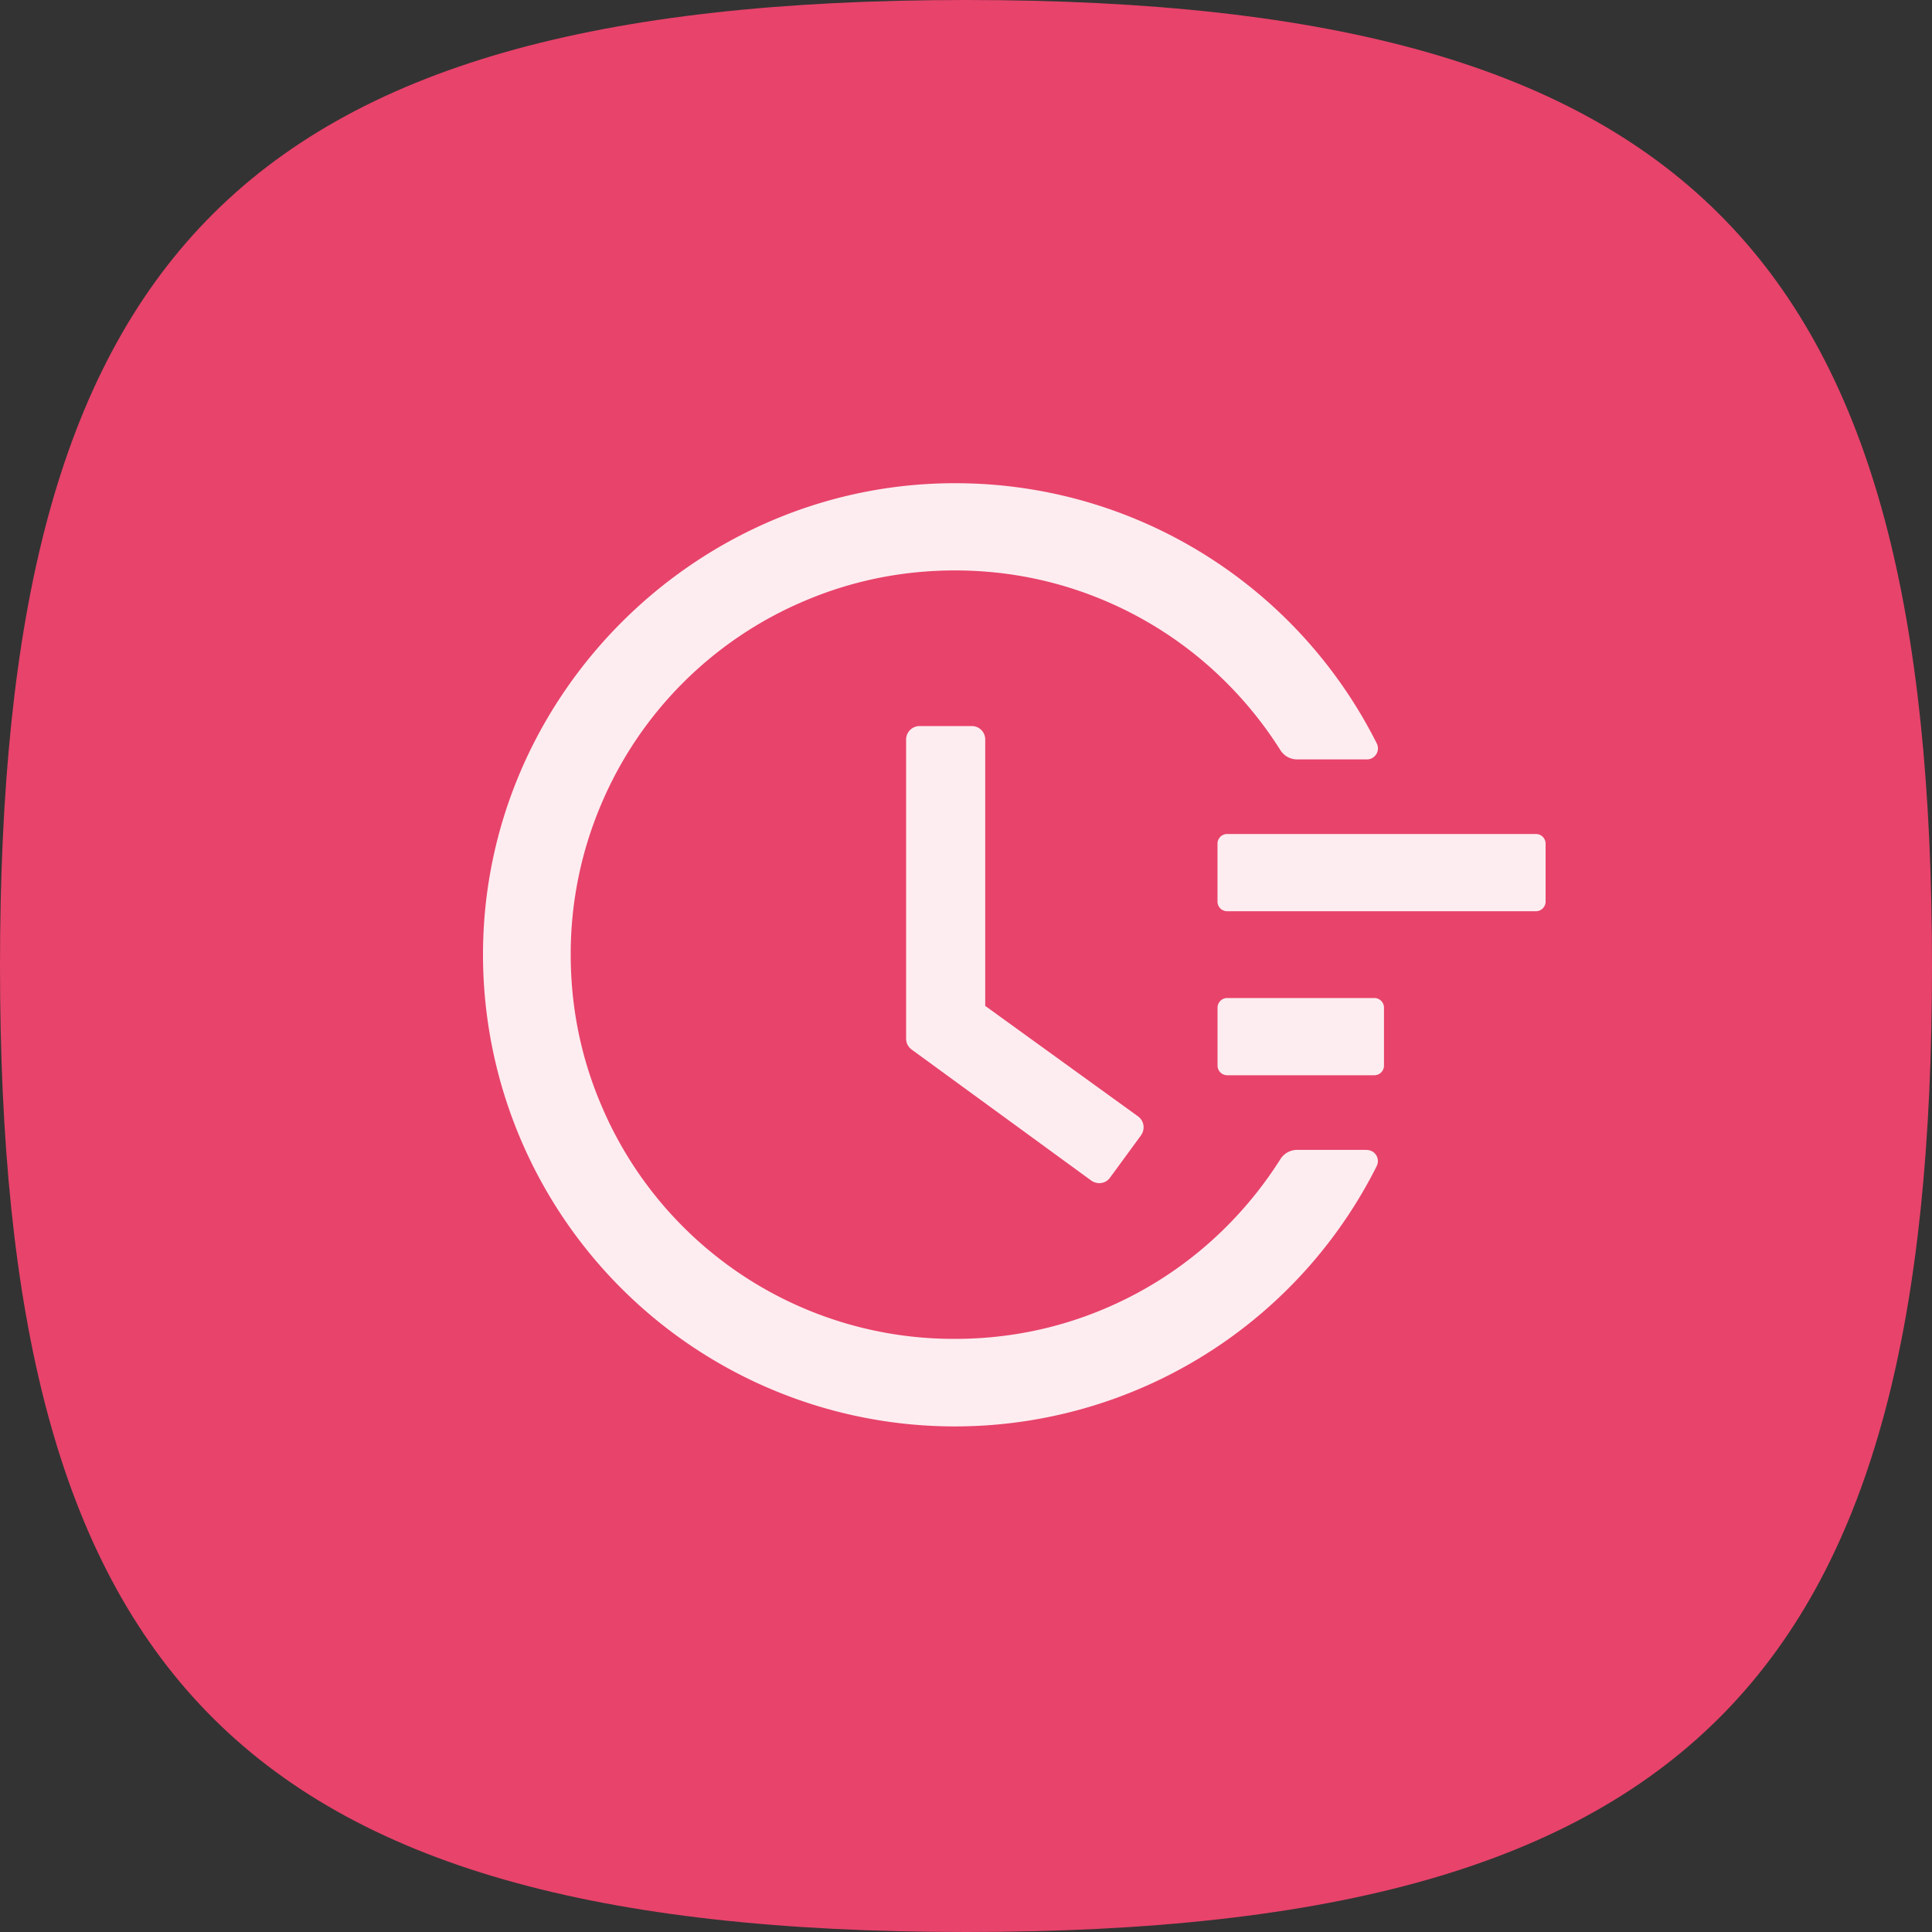 <svg xmlns="http://www.w3.org/2000/svg" width="40" height="40" fill="none" xmlns:v="https://vecta.io/nano"><rect width="100%" height="100%" fill="#333333" stroke="none"/><path fill-rule="evenodd" d="M20 0c15.245 0 20 5.485 20 20s-4.755 20-20 20S0 34.515 0 20 4.755 0 20 0z" fill="#e8436b"/><path d="M31.8 17.267h-6.393a.2.2 0 0 0-.2.2v1.199a.2.2 0 0 0 .2.2H31.8a.2.2 0 0 0 .2-.2v-1.199a.2.2 0 0 0-.2-.2zm-3.346 3.396h-3.046a.2.2 0 0 0-.2.2v1.199a.2.2 0 0 0 .2.2h3.046a.2.2 0 0 0 .2-.2v-1.199a.2.2 0 0 0-.2-.2zm-8.333-5.631H19.04a.28.28 0 0 0-.28.28v6.193c0 .09.043.172.115.225l3.718 2.712c.125.09.3.065.389-.06l.642-.877v-.002a.28.28 0 0 0-.062-.39l-3.164-2.287v-5.514c.002-.155-.125-.28-.277-.28zm8.178 8.775h-1.443a.41.41 0 0 0-.347.192 8.05 8.05 0 0 1-1.111 1.391 7.92 7.92 0 0 1-2.53 1.706c-.981.415-2.023.624-3.096.624a7.92 7.92 0 0 1-7.332-4.859c-.415-.979-.624-2.02-.624-3.096a7.91 7.91 0 0 1 .624-3.096 7.92 7.92 0 0 1 4.235-4.235c.979-.415 2.023-.624 3.097-.624s2.118.21 3.096.624a7.92 7.92 0 0 1 2.53 1.706 8 8 0 0 1 1.111 1.391.41.41 0 0 0 .347.192h1.443c.172 0 .282-.18.205-.332-1.628-3.239-4.929-5.344-8.615-5.386-5.396-.067-9.879 4.35-9.889 9.741a9.77 9.77 0 0 0 18.504 4.395.23.23 0 0 0-.205-.332z" fill-opacity=".9" fill="#fff"/></svg>